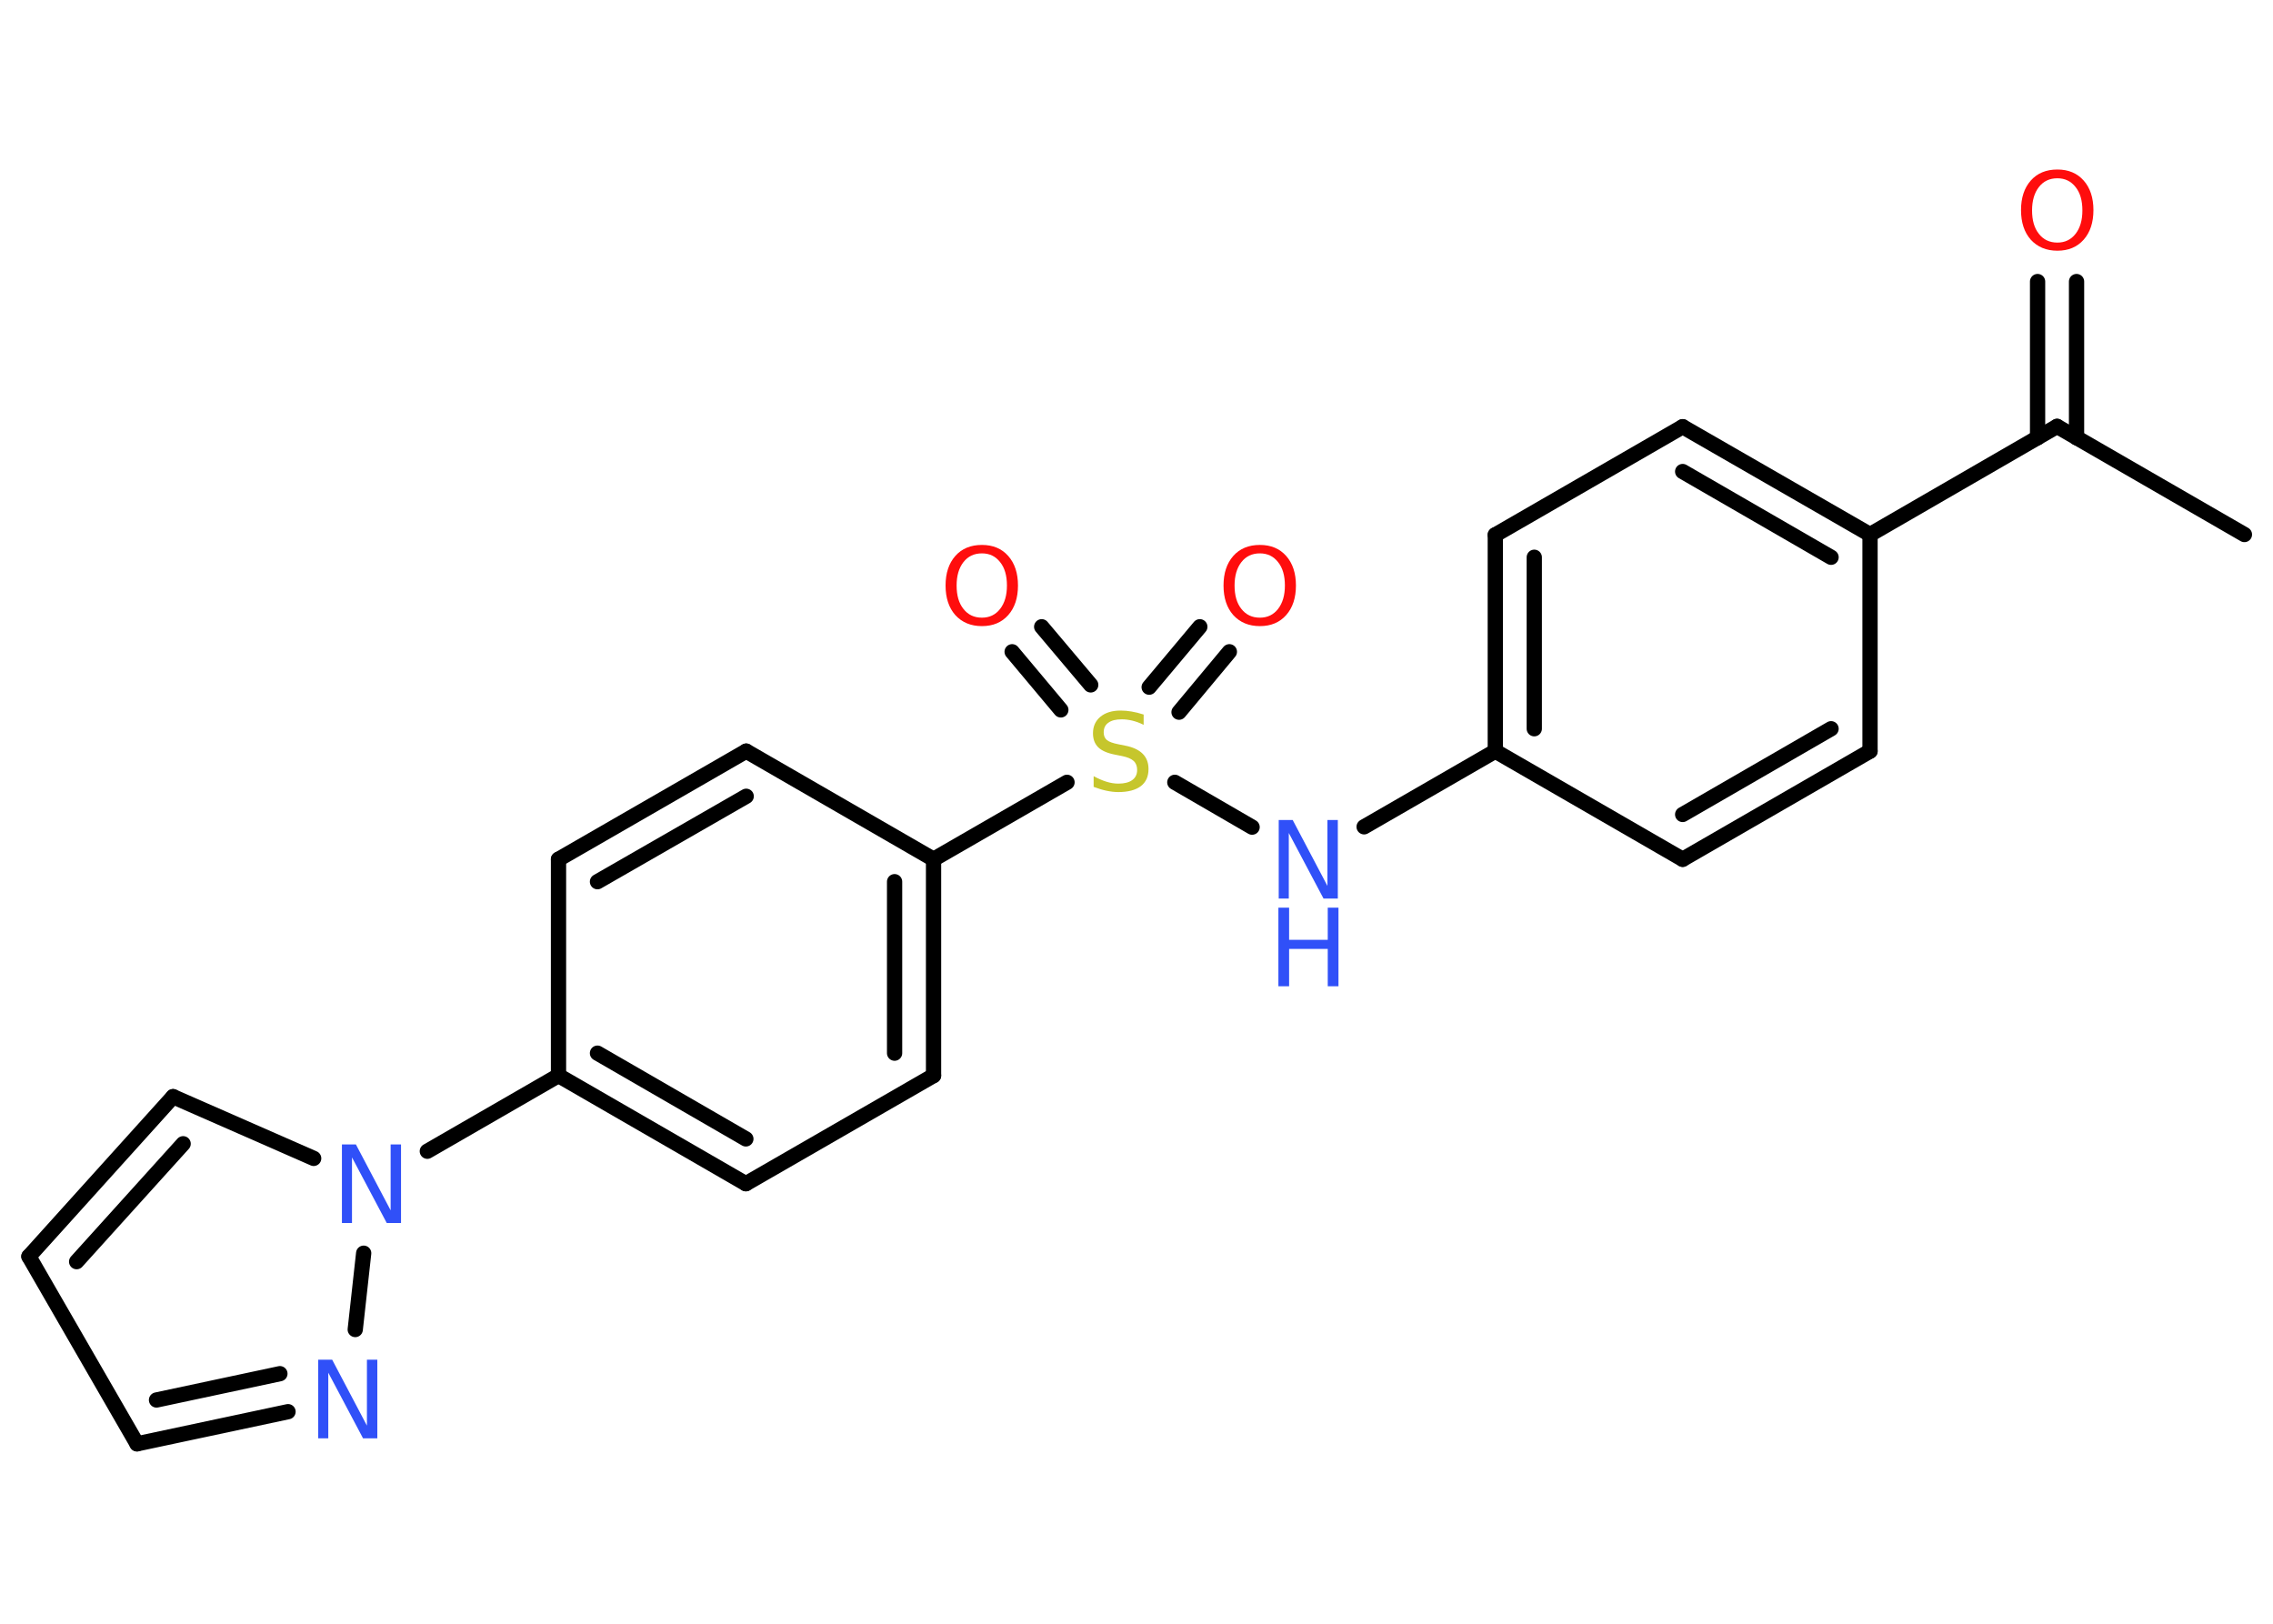 <?xml version='1.0' encoding='UTF-8'?>
<!DOCTYPE svg PUBLIC "-//W3C//DTD SVG 1.1//EN" "http://www.w3.org/Graphics/SVG/1.1/DTD/svg11.dtd">
<svg version='1.2' xmlns='http://www.w3.org/2000/svg' xmlns:xlink='http://www.w3.org/1999/xlink' width='70.0mm' height='50.0mm' viewBox='0 0 70.0 50.0'>
  <desc>Generated by the Chemistry Development Kit (http://github.com/cdk)</desc>
  <g stroke-linecap='round' stroke-linejoin='round' stroke='#000000' stroke-width='.47' fill='#3050F8'>
    <rect x='.0' y='.0' width='70.0' height='50.0' fill='#FFFFFF' stroke='none'/>
    <g id='mol1' class='mol'>
      <line id='mol1bnd1' class='bond' x1='69.12' y1='16.46' x2='63.35' y2='13.13'/>
      <g id='mol1bnd2' class='bond'>
        <line x1='62.75' y1='13.48' x2='62.75' y2='8.67'/>
        <line x1='63.95' y1='13.48' x2='63.95' y2='8.67'/>
      </g>
      <line id='mol1bnd3' class='bond' x1='63.35' y1='13.13' x2='57.59' y2='16.46'/>
      <g id='mol1bnd4' class='bond'>
        <line x1='57.59' y1='16.46' x2='51.82' y2='13.14'/>
        <line x1='56.39' y1='17.16' x2='51.82' y2='14.52'/>
      </g>
      <line id='mol1bnd5' class='bond' x1='51.82' y1='13.14' x2='46.05' y2='16.47'/>
      <g id='mol1bnd6' class='bond'>
        <line x1='46.05' y1='16.47' x2='46.05' y2='23.13'/>
        <line x1='47.25' y1='17.16' x2='47.25' y2='22.44'/>
      </g>
      <line id='mol1bnd7' class='bond' x1='46.05' y1='23.13' x2='42.01' y2='25.46'/>
      <line id='mol1bnd8' class='bond' x1='38.56' y1='25.47' x2='36.18' y2='24.09'/>
      <g id='mol1bnd9' class='bond'>
        <line x1='35.39' y1='21.16' x2='36.95' y2='19.3'/>
        <line x1='36.31' y1='21.93' x2='37.86' y2='20.07'/>
      </g>
      <g id='mol1bnd10' class='bond'>
        <line x1='32.67' y1='21.86' x2='31.17' y2='20.07'/>
        <line x1='33.59' y1='21.09' x2='32.08' y2='19.3'/>
      </g>
      <line id='mol1bnd11' class='bond' x1='32.86' y1='24.09' x2='28.75' y2='26.46'/>
      <g id='mol1bnd12' class='bond'>
        <line x1='28.75' y1='33.12' x2='28.75' y2='26.46'/>
        <line x1='27.55' y1='32.43' x2='27.55' y2='27.15'/>
      </g>
      <line id='mol1bnd13' class='bond' x1='28.75' y1='33.12' x2='22.97' y2='36.45'/>
      <g id='mol1bnd14' class='bond'>
        <line x1='17.2' y1='33.12' x2='22.97' y2='36.45'/>
        <line x1='18.4' y1='32.43' x2='22.97' y2='35.07'/>
      </g>
      <line id='mol1bnd15' class='bond' x1='17.2' y1='33.12' x2='13.16' y2='35.45'/>
      <line id='mol1bnd16' class='bond' x1='9.66' y1='35.67' x2='5.33' y2='33.77'/>
      <g id='mol1bnd17' class='bond'>
        <line x1='5.33' y1='33.77' x2='.89' y2='38.69'/>
        <line x1='5.64' y1='35.22' x2='2.36' y2='38.85'/>
      </g>
      <line id='mol1bnd18' class='bond' x1='.89' y1='38.69' x2='4.22' y2='44.46'/>
      <g id='mol1bnd19' class='bond'>
        <line x1='4.22' y1='44.46' x2='8.87' y2='43.47'/>
        <line x1='4.82' y1='43.11' x2='8.62' y2='42.3'/>
      </g>
      <line id='mol1bnd20' class='bond' x1='11.2' y1='38.59' x2='10.94' y2='40.94'/>
      <line id='mol1bnd21' class='bond' x1='17.2' y1='33.12' x2='17.2' y2='26.46'/>
      <g id='mol1bnd22' class='bond'>
        <line x1='22.98' y1='23.13' x2='17.2' y2='26.46'/>
        <line x1='22.98' y1='24.52' x2='18.4' y2='27.15'/>
      </g>
      <line id='mol1bnd23' class='bond' x1='28.75' y1='26.46' x2='22.98' y2='23.13'/>
      <line id='mol1bnd24' class='bond' x1='46.05' y1='23.13' x2='51.82' y2='26.46'/>
      <g id='mol1bnd25' class='bond'>
        <line x1='51.82' y1='26.46' x2='57.59' y2='23.13'/>
        <line x1='51.82' y1='25.08' x2='56.39' y2='22.44'/>
      </g>
      <line id='mol1bnd26' class='bond' x1='57.59' y1='16.46' x2='57.59' y2='23.13'/>
      <path id='mol1atm3' class='atom' d='M63.36 5.49q-.36 .0 -.57 .27q-.21 .27 -.21 .72q.0 .46 .21 .72q.21 .27 .57 .27q.35 .0 .56 -.27q.21 -.27 .21 -.72q.0 -.46 -.21 -.72q-.21 -.27 -.56 -.27zM63.36 5.22q.51 .0 .81 .34q.3 .34 .3 .91q.0 .57 -.3 .91q-.3 .34 -.81 .34q-.51 .0 -.82 -.34q-.3 -.34 -.3 -.91q.0 -.57 .3 -.91q.3 -.34 .82 -.34z' stroke='none' fill='#FF0D0D'/>
      <g id='mol1atm8' class='atom'>
        <path d='M39.37 25.25h.44l1.07 2.03v-2.03h.32v2.42h-.44l-1.07 -2.02v2.02h-.31v-2.42z' stroke='none'/>
        <path d='M39.37 27.95h.33v.99h1.19v-.99h.33v2.42h-.33v-1.15h-1.19v1.15h-.33v-2.42z' stroke='none'/>
      </g>
      <path id='mol1atm9' class='atom' d='M35.22 22.0v.32q-.18 -.09 -.35 -.13q-.17 -.04 -.32 -.04q-.27 .0 -.41 .1q-.15 .1 -.15 .3q.0 .16 .1 .24q.1 .08 .36 .13l.2 .04q.36 .07 .54 .25q.18 .18 .18 .47q.0 .35 -.24 .53q-.24 .18 -.69 .18q-.17 .0 -.36 -.04q-.19 -.04 -.4 -.12v-.33q.2 .11 .39 .17q.19 .06 .37 .06q.28 .0 .43 -.11q.15 -.11 .15 -.31q.0 -.18 -.11 -.28q-.11 -.1 -.36 -.15l-.2 -.04q-.37 -.07 -.53 -.23q-.16 -.16 -.16 -.43q.0 -.32 .23 -.51q.23 -.19 .62 -.19q.17 .0 .34 .03q.18 .03 .36 .09z' stroke='none' fill='#C6C62C'/>
      <path id='mol1atm10' class='atom' d='M38.8 17.04q-.36 .0 -.57 .27q-.21 .27 -.21 .72q.0 .46 .21 .72q.21 .27 .57 .27q.35 .0 .56 -.27q.21 -.27 .21 -.72q.0 -.46 -.21 -.72q-.21 -.27 -.56 -.27zM38.8 16.78q.51 .0 .81 .34q.3 .34 .3 .91q.0 .57 -.3 .91q-.3 .34 -.81 .34q-.51 .0 -.82 -.34q-.3 -.34 -.3 -.91q.0 -.57 .3 -.91q.3 -.34 .82 -.34z' stroke='none' fill='#FF0D0D'/>
      <path id='mol1atm11' class='atom' d='M30.24 17.04q-.36 .0 -.57 .27q-.21 .27 -.21 .72q.0 .46 .21 .72q.21 .27 .57 .27q.35 .0 .56 -.27q.21 -.27 .21 -.72q.0 -.46 -.21 -.72q-.21 -.27 -.56 -.27zM30.24 16.78q.51 .0 .81 .34q.3 .34 .3 .91q.0 .57 -.3 .91q-.3 .34 -.81 .34q-.51 .0 -.82 -.34q-.3 -.34 -.3 -.91q.0 -.57 .3 -.91q.3 -.34 .82 -.34z' stroke='none' fill='#FF0D0D'/>
      <path id='mol1atm16' class='atom' d='M10.52 35.24h.44l1.07 2.03v-2.03h.32v2.42h-.44l-1.07 -2.02v2.02h-.31v-2.42z' stroke='none'/>
      <path id='mol1atm20' class='atom' d='M9.79 41.87h.44l1.07 2.03v-2.03h.32v2.42h-.44l-1.07 -2.02v2.02h-.31v-2.42z' stroke='none'/>
    </g>
  </g>
</svg>
